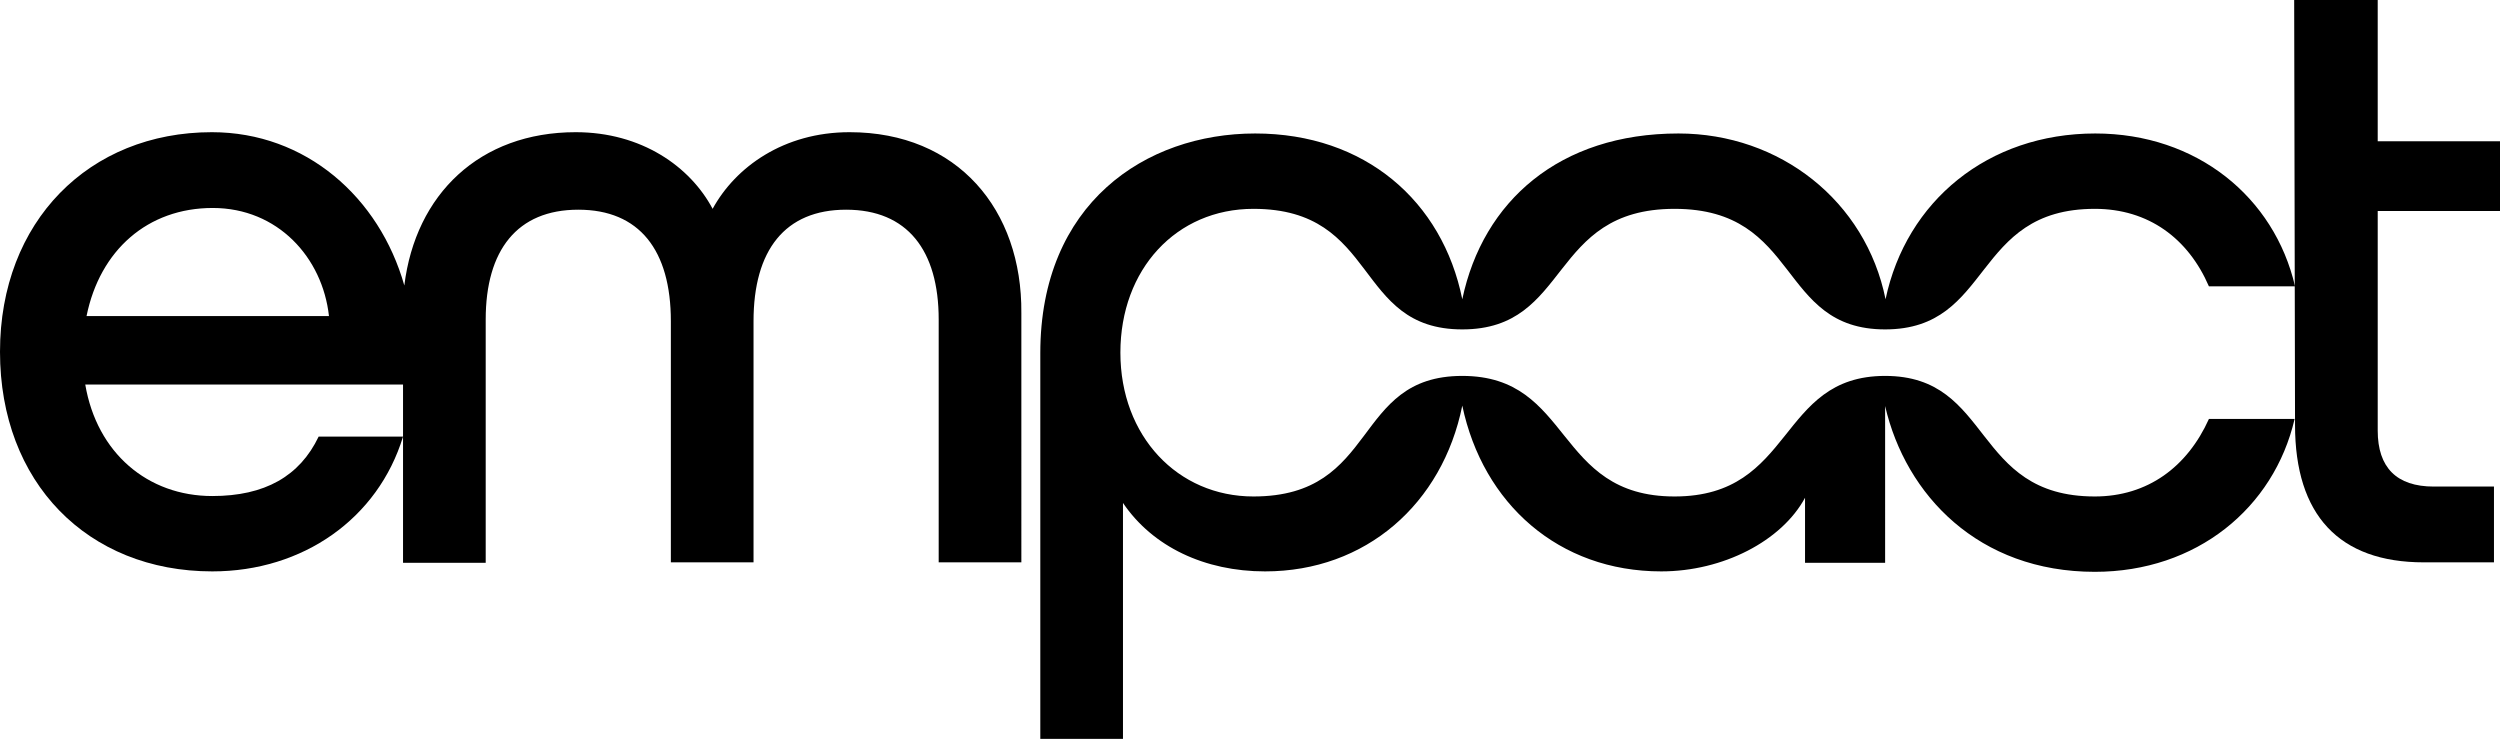 <?xml version="1.0" encoding="utf-8"?>
<!-- Generator: Adobe Illustrator 27.2.0, SVG Export Plug-In . SVG Version: 6.00 Build 0)  -->
<svg version="1.1" id="Ebene_1" xmlns="http://www.w3.org/2000/svg" xmlns:xlink="http://www.w3.org/1999/xlink" x="0px" y="0px"
	 viewBox="0 0 580.6 171.6" style="enable-background:new 0 0 580.6 171.6;" xml:space="preserve">
<path d="M562.9,130.6h16.3v-17.6h-14c-8.6,0-13-4.4-13-13v-51h28.4V32.8h-28.4V0h-19.4l0.2,98.7C533,119.6,543.2,130.6,562.9,130.6z
	"/>
<path d="M197.3,30.7c-15.3,0-26.5,8.1-31.8,17.8c-5.2-9.8-16.5-17.8-31.8-17.8c-22.3,0-37.2,14.4-39.8,35.6
	c-5.8-20.5-22.9-35.6-44.7-35.6C20.7,30.7,0,51.4,0,81.7s20.3,51,49.3,51c21.1,0,38.5-12.3,44.3-31.3H74
	c-4.4,9.2-12.5,13.8-24.7,13.8c-15,0-26.8-10-29.5-25.9h73.8v41.4h19.2V74.2c0-16.1,7.3-25.5,21.5-25.5s21.5,9.4,21.5,25.9v56h19.2
	v-56c0-16.5,7.3-25.9,21.5-25.9s21.5,9.4,21.5,25.5v56.4h19.2V72.7C237.4,48.7,222.4,30.7,197.3,30.7L197.3,30.7z M20.1,73.4
	c3.1-15.3,14.2-25.1,29.3-25.1s25.5,11.5,27,25.1H20.1z"/>
<path d="M241.6,171.6h19.2v-54.8c6.9,10.2,19,15.9,33,15.9c23.4,0,41.2-15.7,45.8-38.5c4.8,22.8,22.4,38.5,46.2,38.5
	c14.4,0,28-7.1,33.4-17.1v15.1h18.6V94.3c4.8,20.7,21.7,38.5,48.7,38.5c23.6,0,41.6-14.8,46.4-35.5h-19.9c-5,11.1-14.2,18-26.5,18
	c-28.6,0-23.6-28-48.7-28s-20.9,28-48.9,28s-23.6-28-49.3-28s-19.2,28-48.5,28c-17.6,0-30.9-14-30.9-33.4s13-33.4,30.9-33.4
	c29.3,0,23.2,28,48.5,28s19.9-28,49.3-28s23.8,28,48.9,28s20.1-28,48.7-28c12.5,0,21.7,6.9,26.5,18H533
	c-4.8-20.7-22.8-35.5-46.4-35.5c-24.9,0-43.9,15.7-48.7,38.5c-4.6-22.8-24.5-38.5-48.1-38.5c-27.6,0-45.4,15.7-50.2,38.5
	c-4.6-22.8-22.6-38.5-48.1-38.5s-49.9,16.3-49.9,51V171.6L241.6,171.6z"/>
</svg>
